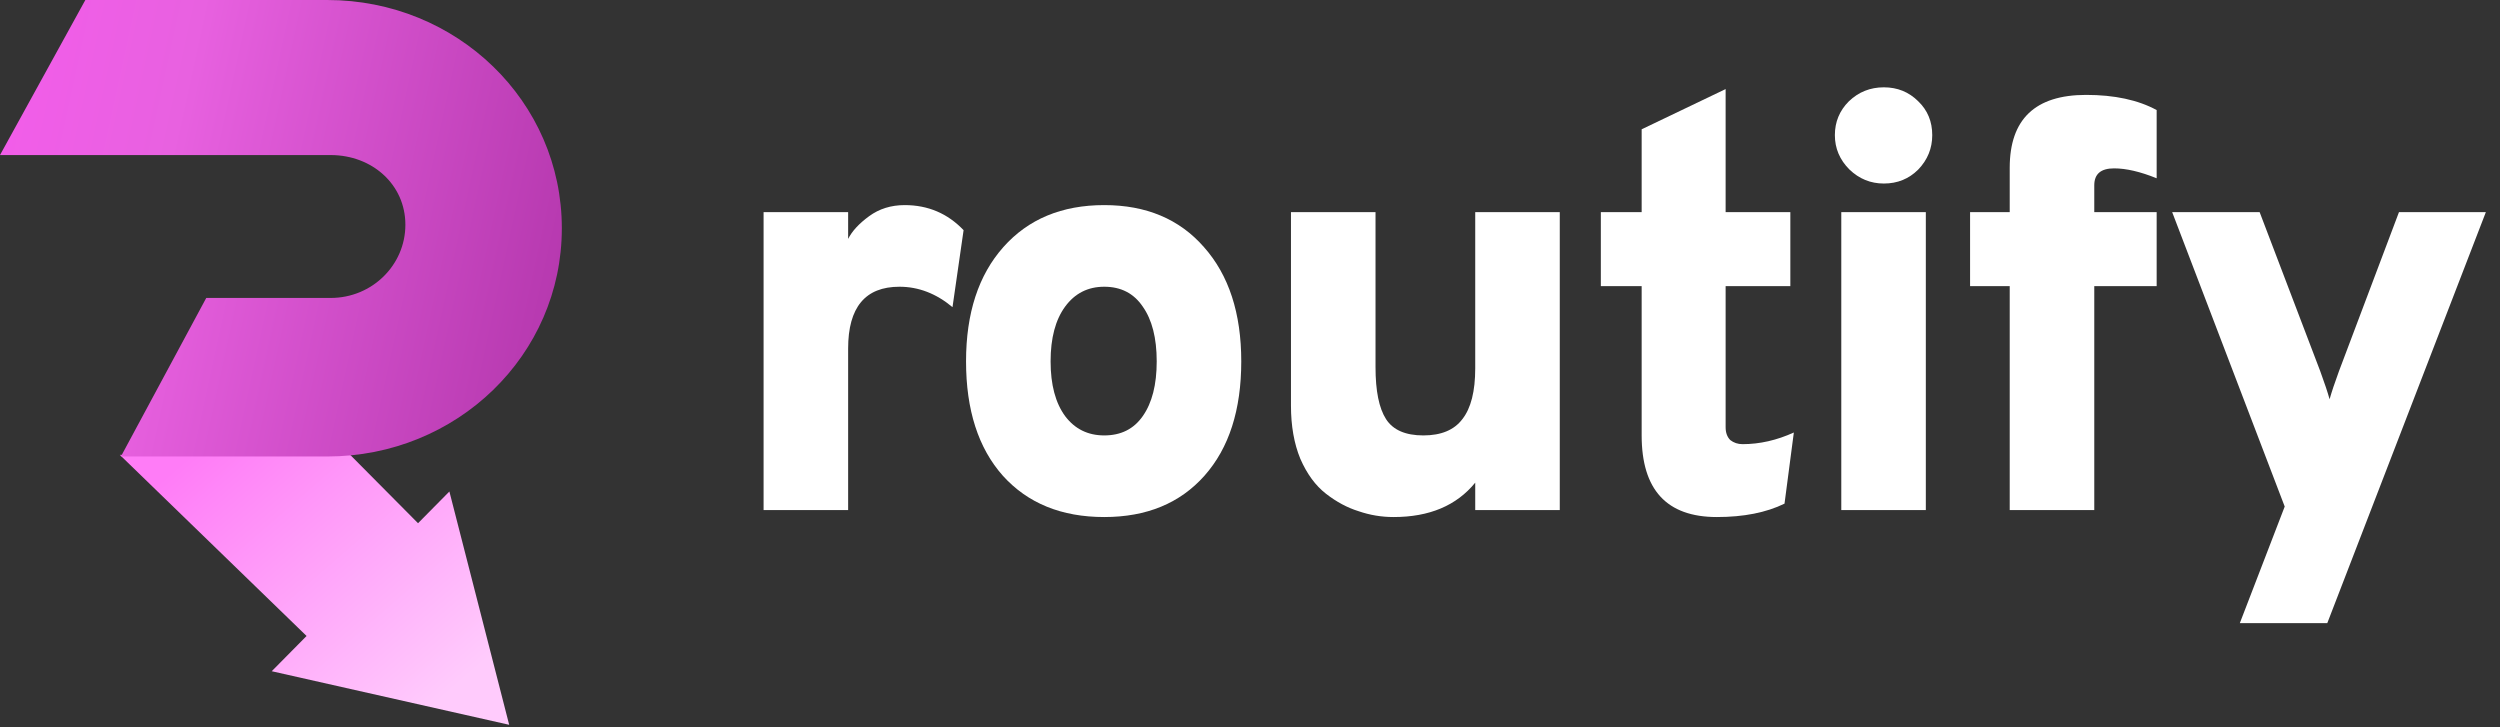 <svg xmlns="http://www.w3.org/2000/svg" width="196" height="57" viewBox="0 0 196 57" fill="none"><rect x="0" y="0" width="196" height="57" fill="#333333" stroke="none"/><link xmlns="" type="text/css" rel="stylesheet" id="dark-mode-custom-link"/><link xmlns="" type="text/css" rel="stylesheet" id="dark-mode-general-link"/><style xmlns="" lang="en" type="text/css" id="dark-mode-custom-style"/><style xmlns="" lang="en" type="text/css" id="dark-mode-native-style"/>
<path d="M59.865 39.988V16.629H66.494V18.731C66.799 18.122 67.347 17.528 68.139 16.949C68.932 16.369 69.861 16.08 70.928 16.08C72.757 16.08 74.296 16.735 75.545 18.046L74.676 24.08C73.397 23.013 72.01 22.48 70.516 22.48C67.835 22.48 66.494 24.095 66.494 27.325V39.988H59.865Z" fill="#fff"/>
<path d="M86.572 40.536C83.22 40.536 80.569 39.455 78.618 37.291C76.698 35.127 75.738 32.141 75.738 28.331C75.738 24.552 76.713 21.566 78.664 19.371C80.614 17.177 83.25 16.08 86.572 16.08C89.864 16.08 92.469 17.177 94.389 19.371C96.34 21.566 97.315 24.552 97.315 28.331C97.315 32.141 96.355 35.127 94.435 37.291C92.515 39.455 89.894 40.536 86.572 40.536ZM86.572 34.137C87.883 34.137 88.888 33.634 89.589 32.628C90.321 31.592 90.686 30.16 90.686 28.331C90.686 26.503 90.321 25.07 89.589 24.034C88.888 22.998 87.883 22.48 86.572 22.48C85.292 22.48 84.271 22.998 83.509 24.034C82.748 25.07 82.367 26.503 82.367 28.331C82.367 30.16 82.748 31.592 83.509 32.628C84.271 33.634 85.292 34.137 86.572 34.137Z" fill="#fff"/>
<path d="M115.658 39.988V37.839C114.195 39.637 112.062 40.536 109.258 40.536C108.313 40.536 107.399 40.384 106.515 40.079C105.631 39.805 104.778 39.348 103.955 38.708C103.132 38.068 102.462 37.154 101.944 35.965C101.456 34.777 101.212 33.39 101.212 31.805V16.629H107.841V28.788C107.841 30.647 108.115 32.003 108.664 32.857C109.212 33.71 110.187 34.137 111.589 34.137C112.991 34.137 114.012 33.71 114.652 32.857C115.323 32.003 115.658 30.678 115.658 28.88V16.629H122.286V39.988H115.658Z" fill="#fff"/>
<path d="M134.603 40.536C130.672 40.536 128.706 38.403 128.706 34.137V22.434H125.506V16.629H128.706V10.137L135.289 6.983V16.629H140.363V22.434H135.289V33.497C135.289 33.923 135.411 34.258 135.655 34.502C135.929 34.716 136.249 34.822 136.615 34.822C137.956 34.822 139.296 34.518 140.637 33.908L139.906 39.485C138.474 40.186 136.706 40.536 134.603 40.536Z" fill="#fff"/>
<path d="M147.694 14.389C146.658 14.389 145.759 14.023 144.997 13.291C144.235 12.53 143.854 11.631 143.854 10.595C143.854 9.558 144.22 8.675 144.951 7.943C145.713 7.212 146.627 6.846 147.694 6.846C148.761 6.846 149.66 7.212 150.391 7.943C151.122 8.644 151.488 9.528 151.488 10.595C151.488 11.631 151.122 12.53 150.391 13.291C149.66 14.023 148.761 14.389 147.694 14.389ZM144.357 39.988V16.629H150.985V39.988H144.357Z" fill="#fff"/>
<path d="M164.191 22.434V39.988H157.562V22.434H154.454V16.629H157.562V13.154C157.562 9.345 159.558 7.44 163.551 7.44C165.775 7.44 167.619 7.836 169.082 8.629V13.977C167.802 13.459 166.69 13.2 165.745 13.2C164.709 13.2 164.191 13.642 164.191 14.526V16.629H169.082V22.434H164.191Z" fill="#fff"/>
<path d="M175.601 48.856L179.121 39.714L170.298 16.629H177.155L181.909 29.108C182.244 30.023 182.488 30.754 182.64 31.302C182.793 30.754 183.037 30.023 183.372 29.108L188.08 16.629H194.892L182.458 48.856H175.601Z" fill="#fff"/>
<path d="M24.035 49.861L9.393 35.661L27.455 35.661L32.774 41.02L35.232 38.533L39.92 56.824L21.303 52.624L24.035 49.861Z" fill="url(#paint0_linear)"/>
<path d="M25.648 35.789C35.81 35.789 44.048 27.853 44.048 17.895C44.048 7.936 35.81 0 25.648 0H6.691L0 12.157H25.927C29.161 12.157 31.782 14.453 31.782 17.621C31.782 20.79 29.161 23.359 25.927 23.359H16.17L9.479 35.789H25.648Z" fill="url(#paint1_linear)"/>
<defs>
<linearGradient id="paint0_linear" x1="17.206" y1="33.724" x2="35.101" y2="54.372" gradientUnits="userSpaceOnUse">
<stop stop-color="#FF7CF7"/>
<stop offset="1" stop-color="#FFCBFC"/>
</linearGradient>
<linearGradient id="paint1_linear" x1="-11.7" y1="-2.065" x2="51.619" y2="11.7" gradientUnits="userSpaceOnUse">
<stop stop-color="#FC59F3"/>
<stop offset="0.424" stop-color="#E861E0"/>
<stop offset="1" stop-color="#AE32A7"/>
</linearGradient>
</defs>
</svg>